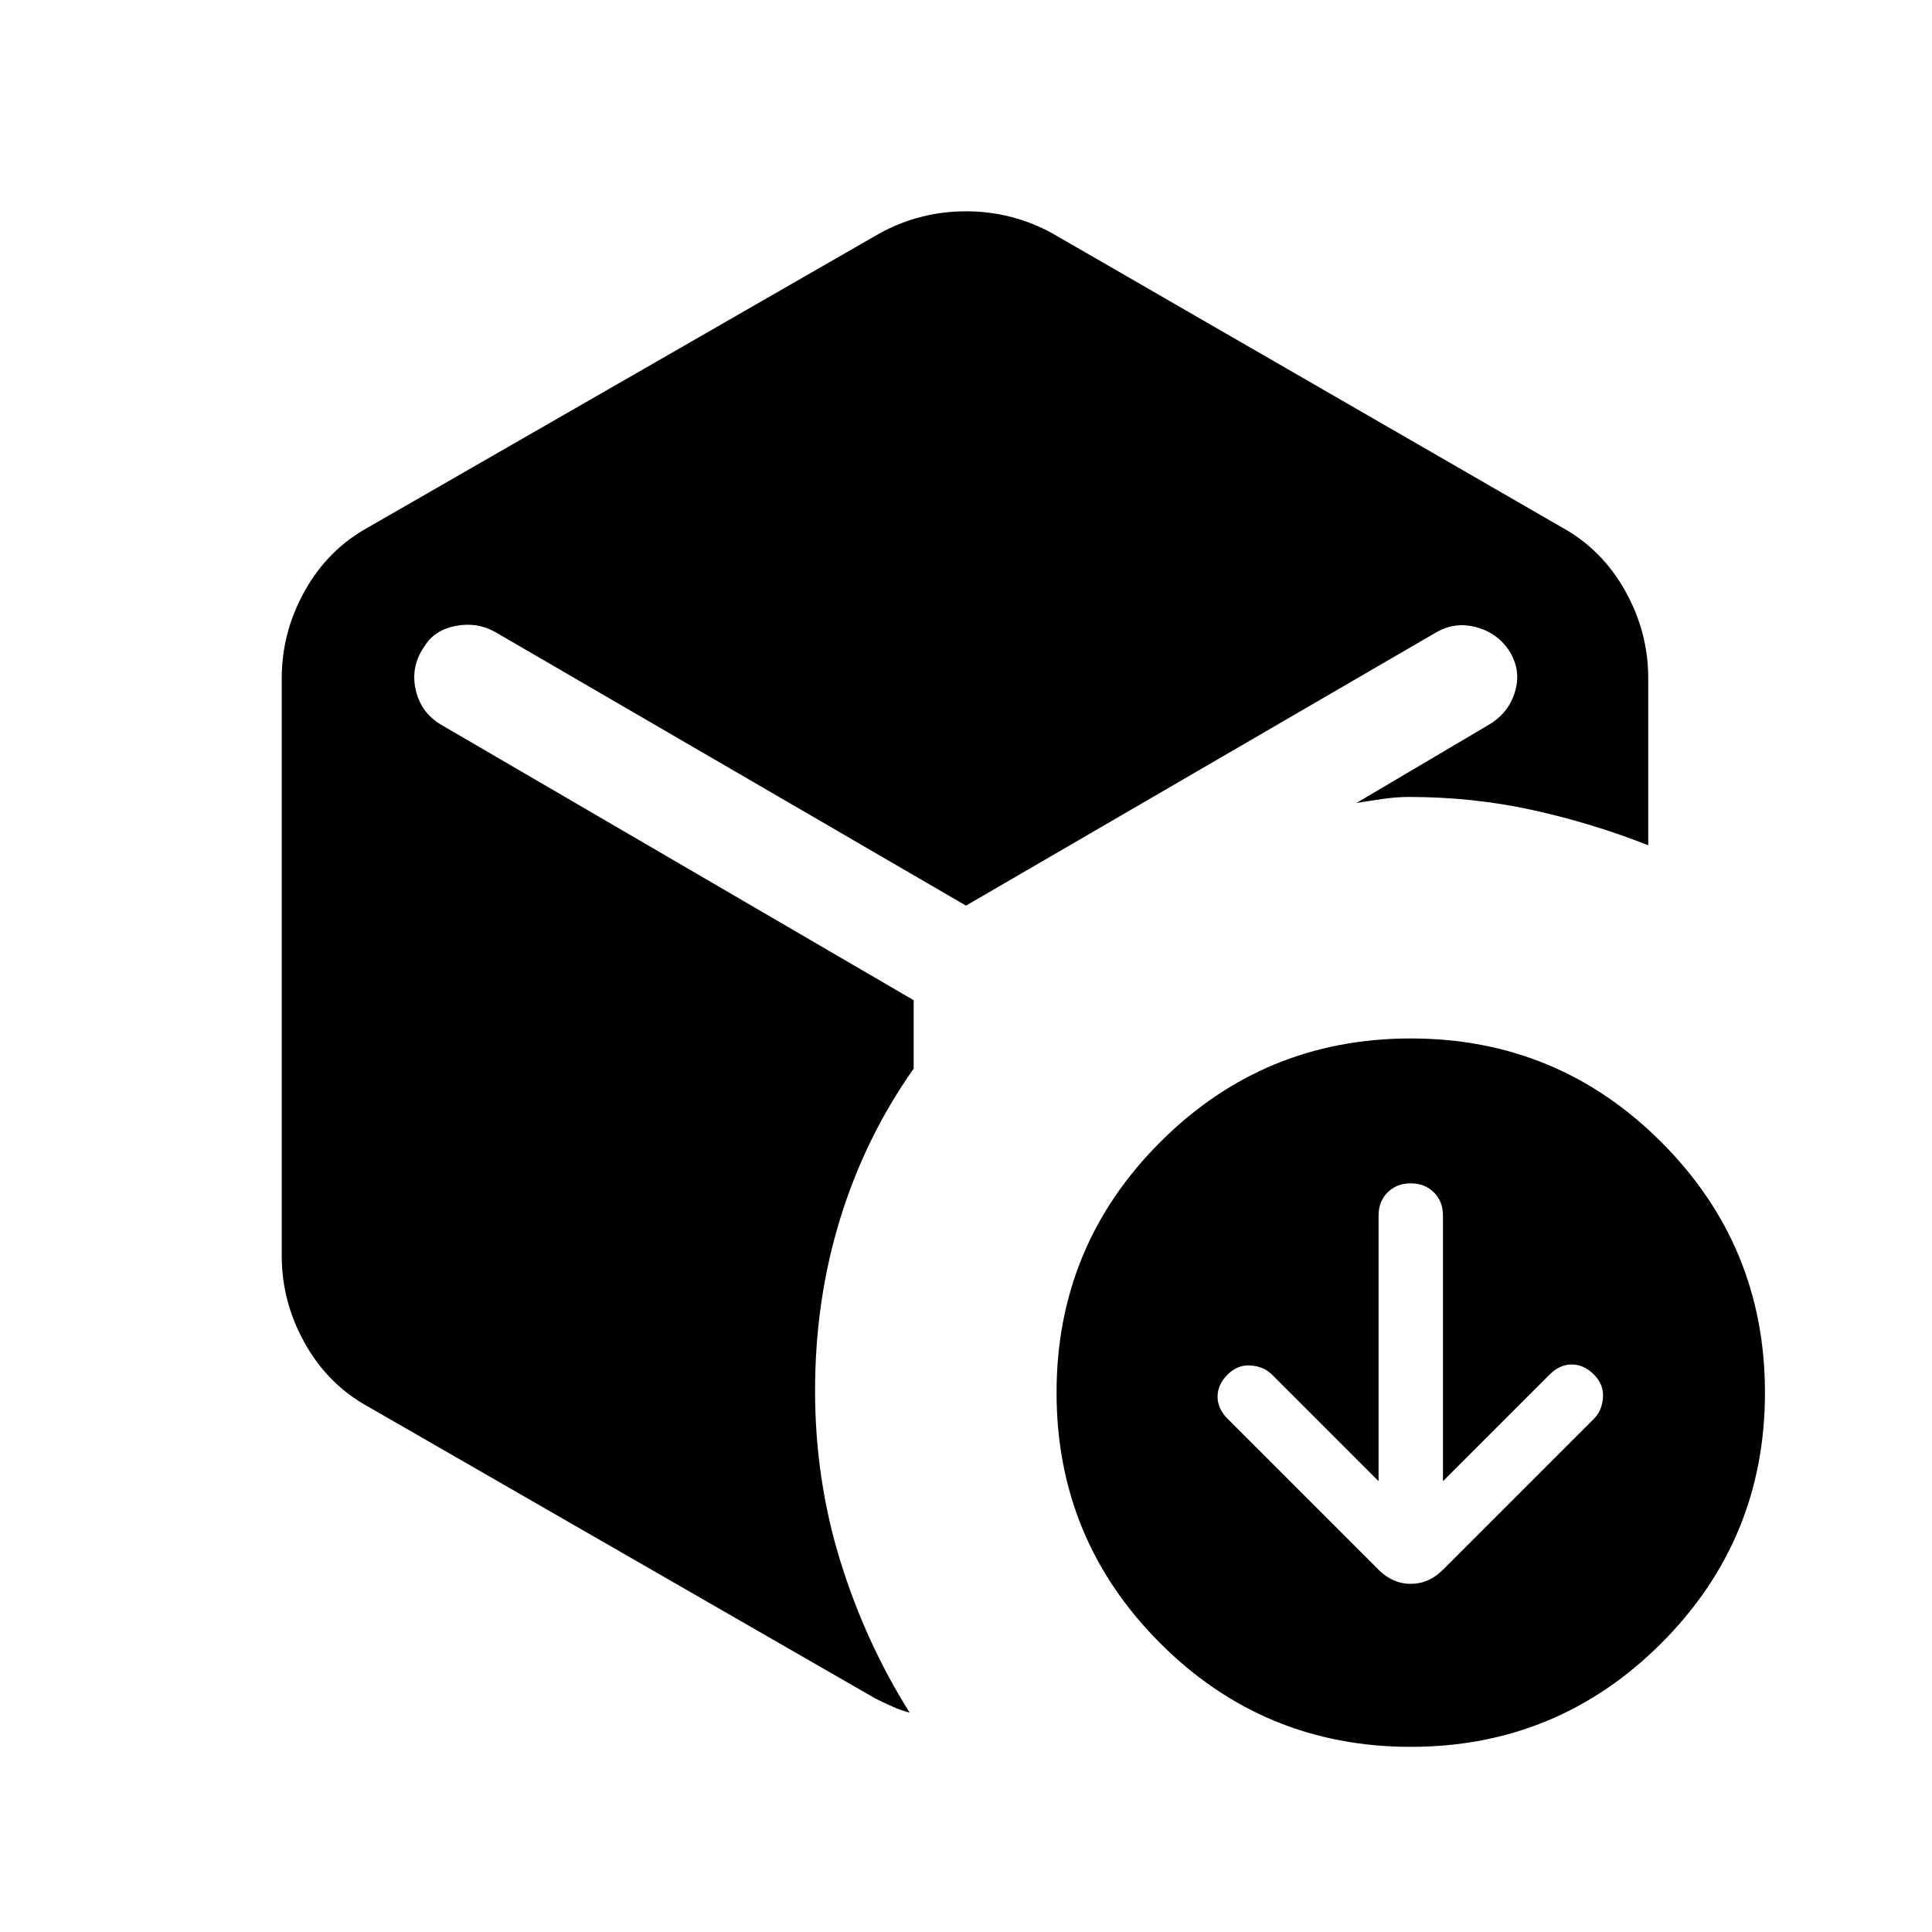 <svg xmlns="http://www.w3.org/2000/svg" height="24" viewBox="0 -960 960 960" width="24"><path d="m685-224-53-53q-4-4-10.5-4.5T610-277q-5 5-5 11t5 11l75 75q7 7 16 7t16-7l75-75q4-4 4.5-10.5T792-277q-5-5-11-5t-11 5l-53 53v-132q0-7-4.5-11.5T701-372q-7 0-11.5 4.5T685-356v132ZM437-844q20-11 43-11t43 11l253 146q20 11 31.5 31.5T819-623v83q-28-11-57.5-17.5T700-564q-6 0-13 1t-13 2l66-39q10-6 13-17t-4-21q-6-8-16-10.5t-19 2.5L480-510 246-646q-9-5-19.5-3T211-639q-7 10-4.5 21.5T219-600l235 137v34q-24 34-36.5 74.5T405-269q0 44 12.5 84.5T452-109q-4-1-8.5-3t-8.5-4L183-261q-20-11-31.5-31.5T140-336v-287q0-23 11.5-43.5T183-698l254-146ZM701-92q-73 0-124.5-51.5T525-268q0-73 51.5-124.5T701-444q73 0 124.5 51.5T877-268q0 73-51.5 124.5T701-92Z"/></svg>